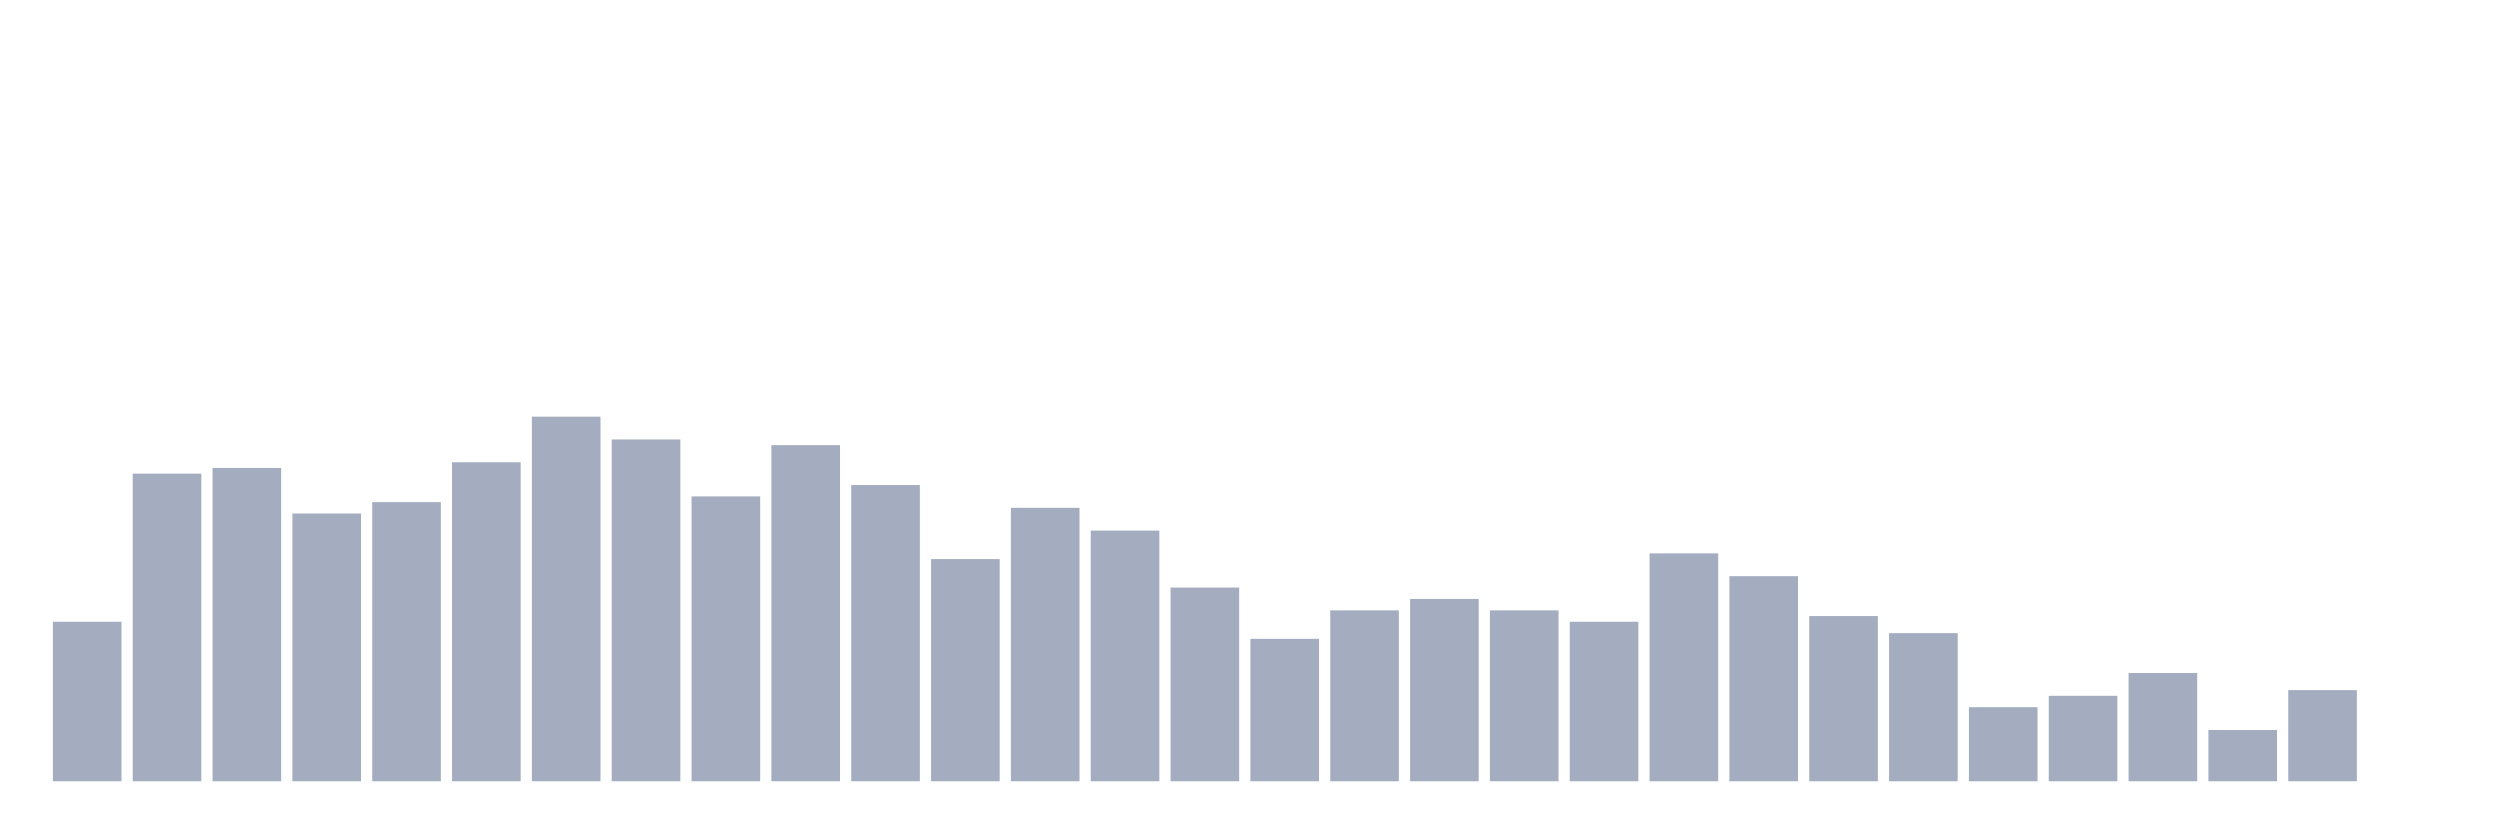 <svg xmlns="http://www.w3.org/2000/svg" viewBox="0 0 480 160"><g transform="translate(10,10)"><rect class="bar" x="0.153" width="13.175" y="109.375" height="30.625" fill="rgb(164,173,192)"></rect><rect class="bar" x="15.482" width="13.175" y="80.938" height="59.062" fill="rgb(164,173,192)"></rect><rect class="bar" x="30.81" width="13.175" y="79.844" height="60.156" fill="rgb(164,173,192)"></rect><rect class="bar" x="46.138" width="13.175" y="88.594" height="51.406" fill="rgb(164,173,192)"></rect><rect class="bar" x="61.466" width="13.175" y="86.406" height="53.594" fill="rgb(164,173,192)"></rect><rect class="bar" x="76.794" width="13.175" y="78.75" height="61.25" fill="rgb(164,173,192)"></rect><rect class="bar" x="92.123" width="13.175" y="70" height="70" fill="rgb(164,173,192)"></rect><rect class="bar" x="107.451" width="13.175" y="74.375" height="65.625" fill="rgb(164,173,192)"></rect><rect class="bar" x="122.779" width="13.175" y="85.312" height="54.688" fill="rgb(164,173,192)"></rect><rect class="bar" x="138.107" width="13.175" y="75.469" height="64.531" fill="rgb(164,173,192)"></rect><rect class="bar" x="153.436" width="13.175" y="83.125" height="56.875" fill="rgb(164,173,192)"></rect><rect class="bar" x="168.764" width="13.175" y="97.344" height="42.656" fill="rgb(164,173,192)"></rect><rect class="bar" x="184.092" width="13.175" y="87.5" height="52.5" fill="rgb(164,173,192)"></rect><rect class="bar" x="199.42" width="13.175" y="91.875" height="48.125" fill="rgb(164,173,192)"></rect><rect class="bar" x="214.748" width="13.175" y="102.812" height="37.188" fill="rgb(164,173,192)"></rect><rect class="bar" x="230.077" width="13.175" y="112.656" height="27.344" fill="rgb(164,173,192)"></rect><rect class="bar" x="245.405" width="13.175" y="107.188" height="32.812" fill="rgb(164,173,192)"></rect><rect class="bar" x="260.733" width="13.175" y="105" height="35" fill="rgb(164,173,192)"></rect><rect class="bar" x="276.061" width="13.175" y="107.188" height="32.812" fill="rgb(164,173,192)"></rect><rect class="bar" x="291.39" width="13.175" y="109.375" height="30.625" fill="rgb(164,173,192)"></rect><rect class="bar" x="306.718" width="13.175" y="96.25" height="43.75" fill="rgb(164,173,192)"></rect><rect class="bar" x="322.046" width="13.175" y="100.625" height="39.375" fill="rgb(164,173,192)"></rect><rect class="bar" x="337.374" width="13.175" y="108.281" height="31.719" fill="rgb(164,173,192)"></rect><rect class="bar" x="352.702" width="13.175" y="111.562" height="28.438" fill="rgb(164,173,192)"></rect><rect class="bar" x="368.031" width="13.175" y="125.781" height="14.219" fill="rgb(164,173,192)"></rect><rect class="bar" x="383.359" width="13.175" y="123.594" height="16.406" fill="rgb(164,173,192)"></rect><rect class="bar" x="398.687" width="13.175" y="119.219" height="20.781" fill="rgb(164,173,192)"></rect><rect class="bar" x="414.015" width="13.175" y="130.156" height="9.844" fill="rgb(164,173,192)"></rect><rect class="bar" x="429.344" width="13.175" y="122.5" height="17.5" fill="rgb(164,173,192)"></rect><rect class="bar" x="444.672" width="13.175" y="140" height="0" fill="rgb(164,173,192)"></rect></g></svg>